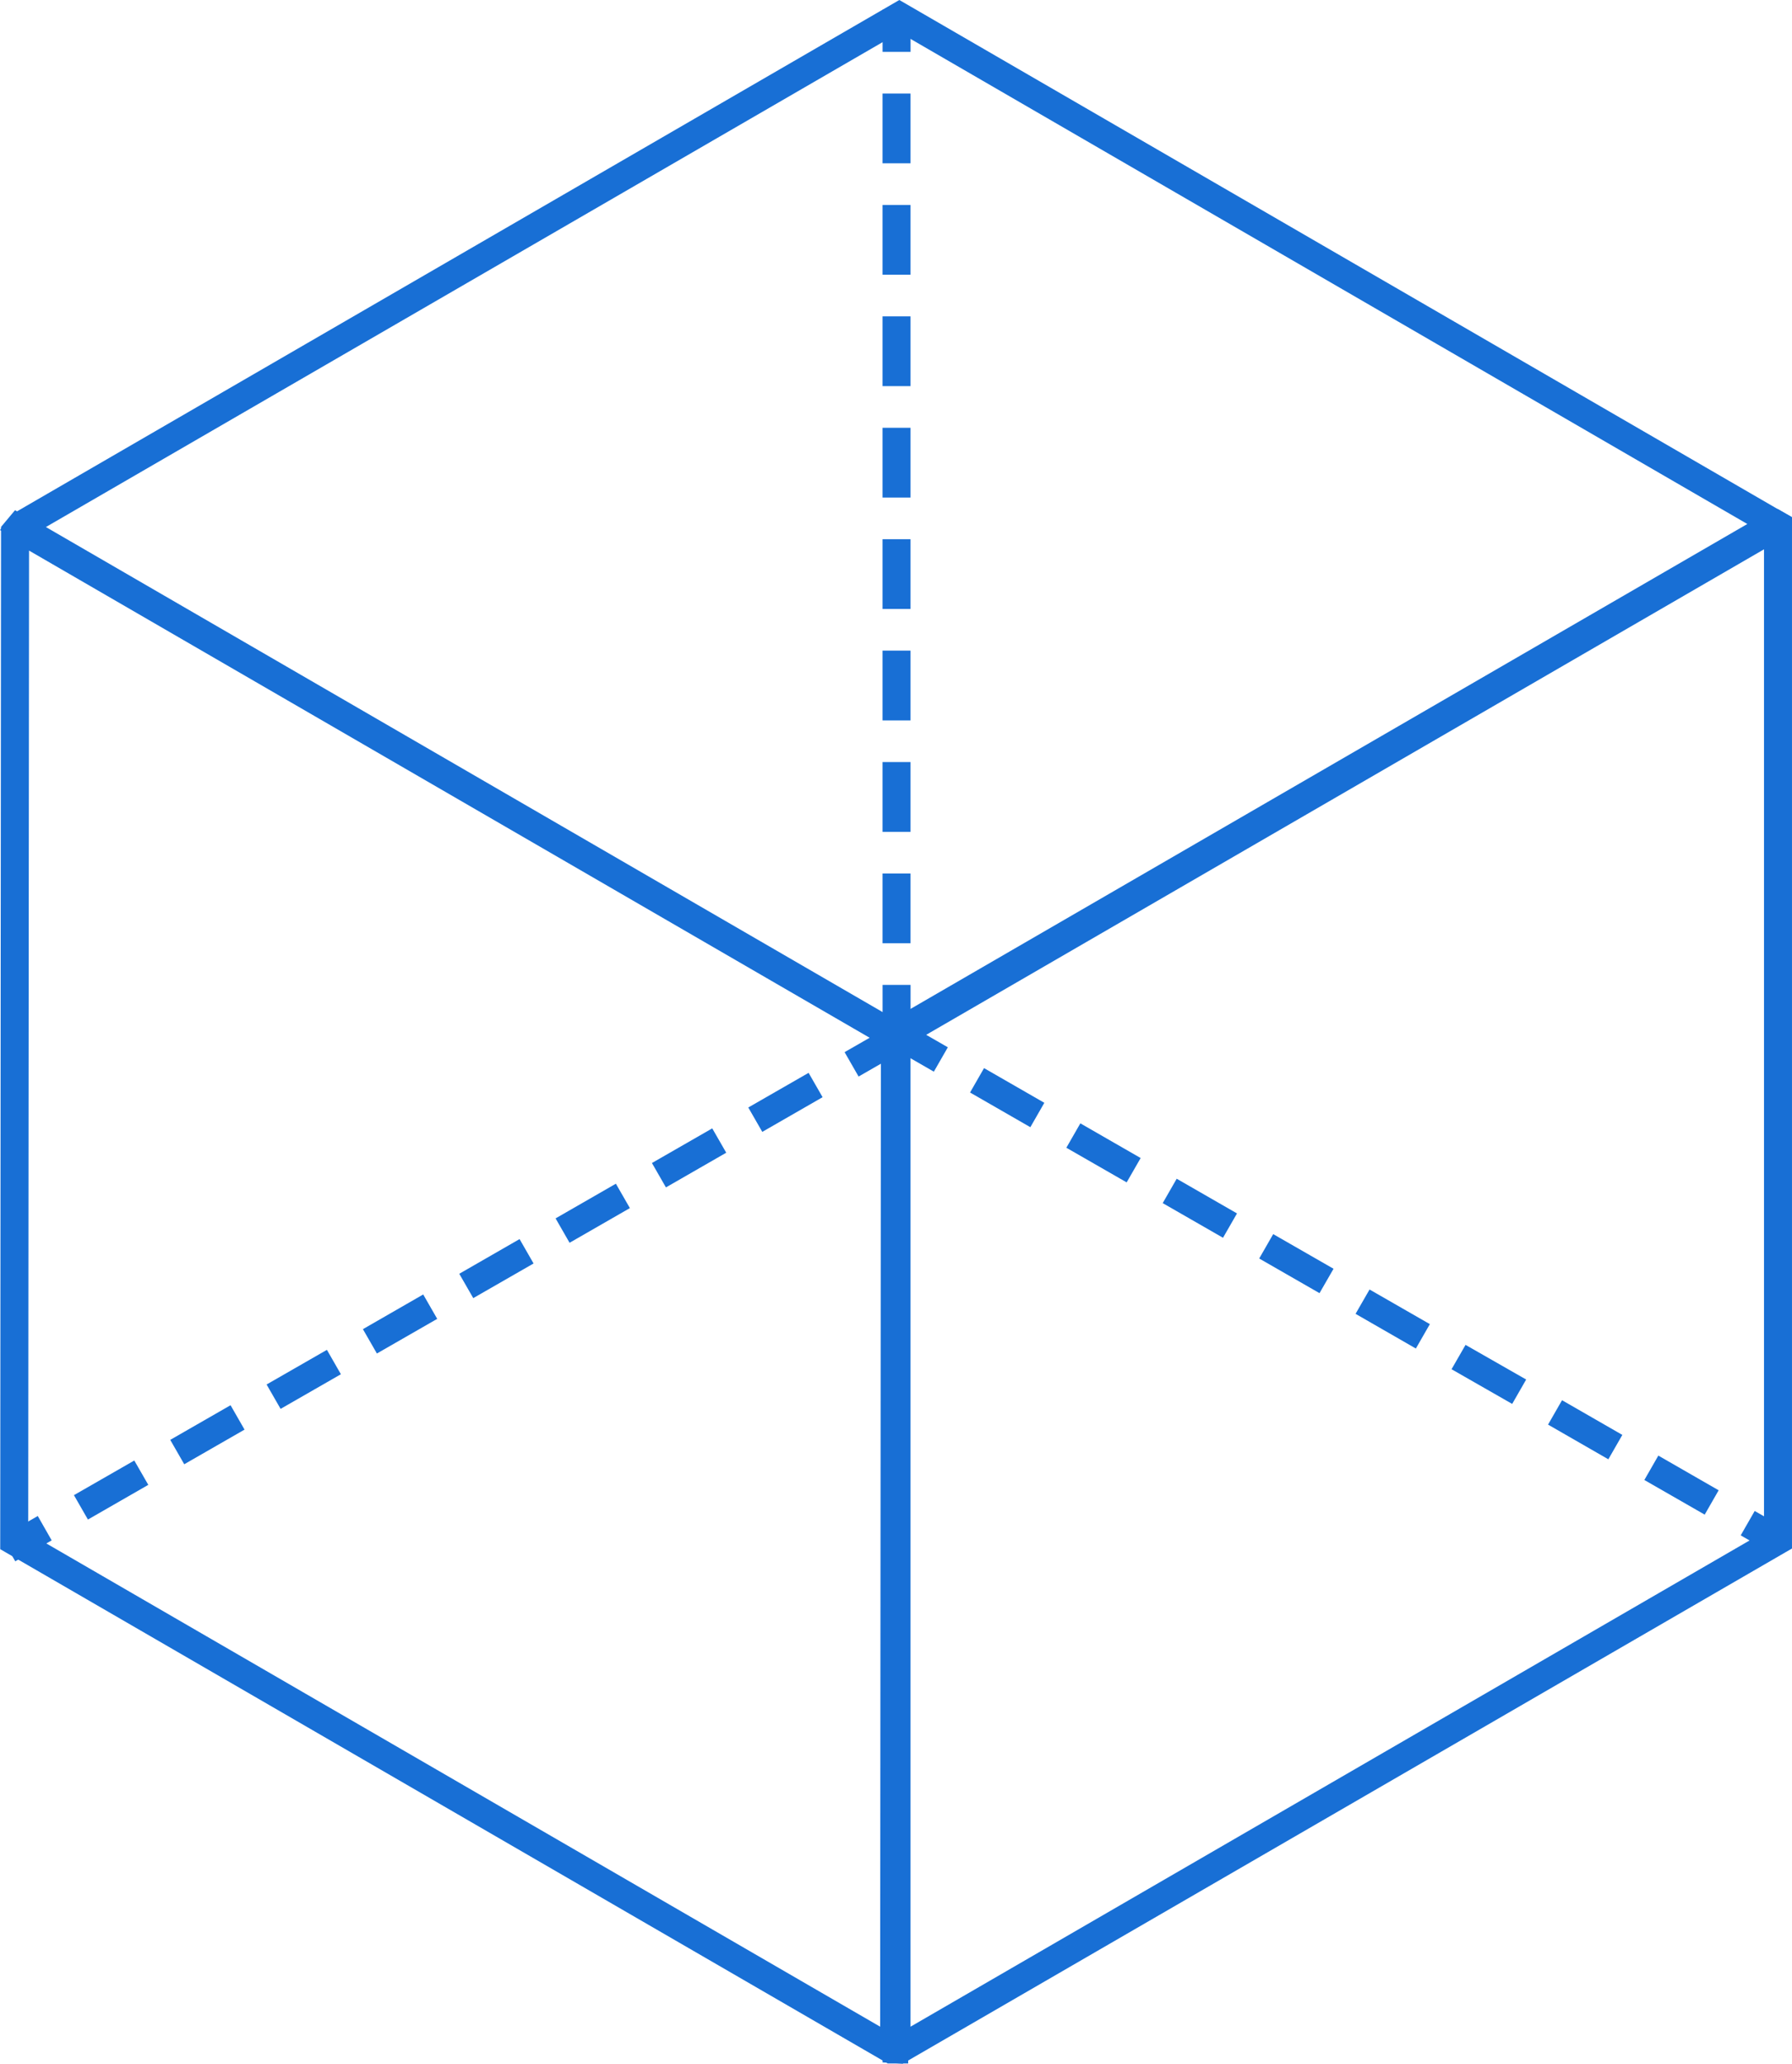 <svg width="192" height="221" fill="none" xmlns="http://www.w3.org/2000/svg"><g clip-path="url(#clip0_398_1157)" fill="#186FD5"><path d="M96.812 1.795h-1.5v3.008h1.5V1.795z"/><path d="M97.56 1.043h-2.998v4.512h2.999V1.043zm-.748 99.217h-1.5v-5.965h1.5v5.965zm0-11.931h-1.5v-5.966h1.5v5.966zm0-11.932h-1.5v-5.97h1.5v5.97zm0-11.936h-1.5v-5.966h1.5v5.966zm0-11.932h-1.5v-5.966h1.5v5.966zm0-11.932h-1.5v-5.965h1.5v5.965zm0-11.931h-1.5V22.7h1.5v5.966zm0-11.932h-1.5V10.77h1.5v5.965z"/><path d="M97.557 101.012h-2.998v-7.47h2.998v7.47zm0-11.931h-2.998v-7.475h2.998v7.475zm0-11.932h-2.998v-7.475h2.998v7.475zm0-11.936h-2.998v-7.47h2.998v7.47zm0-11.932h-2.998v-7.47h2.998v7.47zm0-11.932h-2.998v-7.47h2.998v7.47zm0-11.931h-2.998v-7.47h2.998v7.47zm0-11.932h-2.998v-7.47h2.998v7.47zm-.745 88.74h-1.5v3.008h1.5v-3.008z"/><path d="M97.56 105.474h-2.998v4.512h2.999v-4.512zm-3.443 6l-2.601 1.495.745 1.305 2.601-1.495-.745-1.305z"/><path d="M91.991 115.285l-1.499-2.612 3.903-2.241 1.499 2.612-3.903 2.241zm.555-2.05l1.304-.747-1.304.747zM9.694 161.698l-.745-1.303 5.157-2.968.745 1.308-5.157 2.963zm10.324-5.931l-.745-1.303 5.162-2.963.745 1.304-5.162 2.962zm10.318-5.93l-.74-1.304 5.163-2.963.744 1.304-5.167 2.963zm10.324-5.926l-.744-1.309 5.172-2.962.744 1.303-5.172 2.968zm10.319-5.931l-.745-1.308 5.162-2.963.745 1.303-5.162 2.968zm10.324-5.93l-.725-1.314 5.162-2.968.745 1.309-5.182 2.973zm10.324-5.931l-.745-1.304 5.157-2.967.745 1.308-5.157 2.963zm10.319-5.911l-.745-1.303 5.162-2.968.744 1.308-5.162 2.963z"/><path d="M9.421 162.726l-1.5-2.612 6.467-3.71 1.5 2.607-6.467 3.715zm.555-2.056l3.857-2.216-3.857 2.216zm9.764-3.865l-1.5-2.612 6.462-3.71 1.499 2.612-6.461 3.71zm.555-2.05l3.862-2.221-3.863 2.221zm9.769-3.881l-1.5-2.611 6.462-3.71 1.499 2.612-6.461 3.709zm.554-2.05l3.858-2.221-3.858 2.221zm9.764-3.88l-1.499-2.607 6.461-3.715 1.5 2.612-6.462 3.71zm.56-2.051l3.858-2.216-3.858 2.216zm9.764-3.88l-1.499-2.607 6.461-3.715 1.5 2.612-6.462 3.71zm.555-2.05l3.863-2.216-3.863 2.216zm9.764-3.876l-1.499-2.612 6.461-3.714 1.5 2.612-6.462 3.714zm.56-2.055l3.857-2.216-3.857 2.216zm9.764-3.875l-1.5-2.612 6.462-3.71 1.499 2.607-6.461 3.715zm.555-2.056l3.862-2.216-3.862 2.216zm9.769-3.89l-1.5-2.612 6.462-3.71 1.499 2.607-6.461 3.715zm.554-2.051l3.858-2.22-3.858 2.22zM3.805 163.338l-2.602 1.494.745 1.306 2.602-1.495-.745-1.305z"/><path d="M4.048 162.346l-3.903 2.241 1.489 2.611 3.903-2.241-1.49-2.611zm93.885-51.419l-.746 1.306 2.602 1.494.745-1.305-2.602-1.495z"/><path d="M100.055 114.764l-3.903-2.246 1.5-2.607 3.902 2.241-1.499 2.612zm-1.854-2.803l1.3.747-1.3-.747zm84.166 49.216l-5.162-2.968.744-1.304 5.162 2.963-.744 1.309zm-10.324-5.931l-5.157-2.953.745-1.303 5.161 2.968-.749 1.288zm-10.319-5.931l-5.162-2.963.745-1.308 5.162 2.968-.745 1.303zm-10.324-5.93l-5.157-2.963.745-1.309 5.157 2.968-.745 1.304zm-10.319-5.931l-5.161-2.963.744-1.303 5.162 2.962-.745 1.304zm-10.323-5.926l-5.162-2.968.749-1.303 5.157 2.978-.744 1.293zm-10.319-5.93l-5.162-2.968.745-1.304 5.161 2.963-.744 1.309zm-10.324-5.931l-5.162-2.968.745-1.303 5.162 2.962-.745 1.309z"/><path d="M182.646 162.199l-6.466-3.709 1.499-2.612 6.462 3.714-1.495 2.607zm-4.417-4.266l3.858 2.216-3.858-2.216zm-5.906-1.659l-6.461-3.715 1.499-2.612 6.461 3.715-1.499 2.612zm-4.418-4.272l3.863 2.216-3.863-2.216zm-5.886-1.659l-6.496-3.715 1.499-2.607 6.496 3.71-1.499 2.612zm-4.413-4.271l3.858 2.216-3.858-2.216zm-5.906-1.66l-6.461-3.715 1.499-2.606 6.461 3.709-1.499 2.612zm-4.417-4.271l3.862 2.221-3.862-2.216v-.005zm-5.907-1.659l-6.461-3.71 1.499-2.612 6.466 3.71-1.504 2.612zm-4.412-4.272l3.857 2.221-3.857-2.221zm-5.927-1.659l-6.461-3.71 1.499-2.612 6.461 3.715-1.499 2.607zm-4.417-4.271l3.863 2.22-3.863-2.22zm-5.906-1.66l-6.462-3.71 1.5-2.612 6.461 3.715-1.499 2.607zm-4.413-4.266l3.858 2.216-3.858-2.216zm-5.906-1.644l-6.461-3.715 1.499-2.612 6.461 3.715-1.499 2.612zm-4.418-4.272l3.858 2.216-3.858-2.216zm82.295 46.418l-.745 1.305 2.602 1.495.745-1.305-2.602-1.495z"/><path d="M190.407 166.661l-3.903-2.241 1.499-2.612 3.903 2.241-1.499 2.612zm-1.854-2.797l1.299.747-1.299-.747z"/><path d="M95.313 220.158V110.487l.374-.22 94.778-54.895.785.446v109.555l-.375.215-94.318 54.645-1.245-.075zm1.499-108.788v106.983l92.944-53.832V57.542L96.812 111.37z"/><path d="M96.711 221l-2.148-.14V110.066l.75-.436 95.147-55.126 1.539.873v110.452l-.749.431L96.711 221zm-.36-1.504l86.813-50.308-86.813 50.308zm1.205-107.705v105.244L189 164.069V58.826L97.556 111.79z"/><path d="M95.312 220.223L.773 165.463.853 56.7l.94-1.103 94.838 54.936-.075 109.68-1.244.01zm-93.04-55.647l92.785 53.762.08-106.938-92.79-53.742-.074 106.918z"/><path d="M95.117 220.975l-.18-.105L.023 165.899l.09-109.475 1.5-1.79 95.767 55.462-.075 110.879h-2.189zm-82.87-49.732l83.264 48.228-83.265-48.228zm83.629-57.081l-.075 105.279.075-105.279zM3.022 164.16l91.28 52.875.08-105.204-91.27-52.87-.09 105.199zM1.957 56.565l84.175 48.754L1.957 56.565z"/><path d="M95.767 111.686L1.113 56.54l.685-.898L96.356.892l94.114 54.49.769.446v.546l-95.472 55.312zM3.417 56.439l92.35 53.492 92.944-53.832L96.356 2.607 3.416 56.439z"/><path d="M95.768 112.538L0 56.76l1.294-1.694L96.357 0 192 55.402l-.04 1.413-96.192 55.723zM4.917 56.439l90.85 52.64 91.446-52.965-90.85-52.64L4.916 56.44zm151.989-19.632l33.3 19.291-49.82 28.857 49.82-28.856-33.3-19.292zM2.304 56.22L40.43 34.135 2.304 56.22z"/></g><defs><clipPath id="clip0_398_1157"><path fill="#fff" d="M0 0h192v221H0z"/></clipPath></defs></svg>
